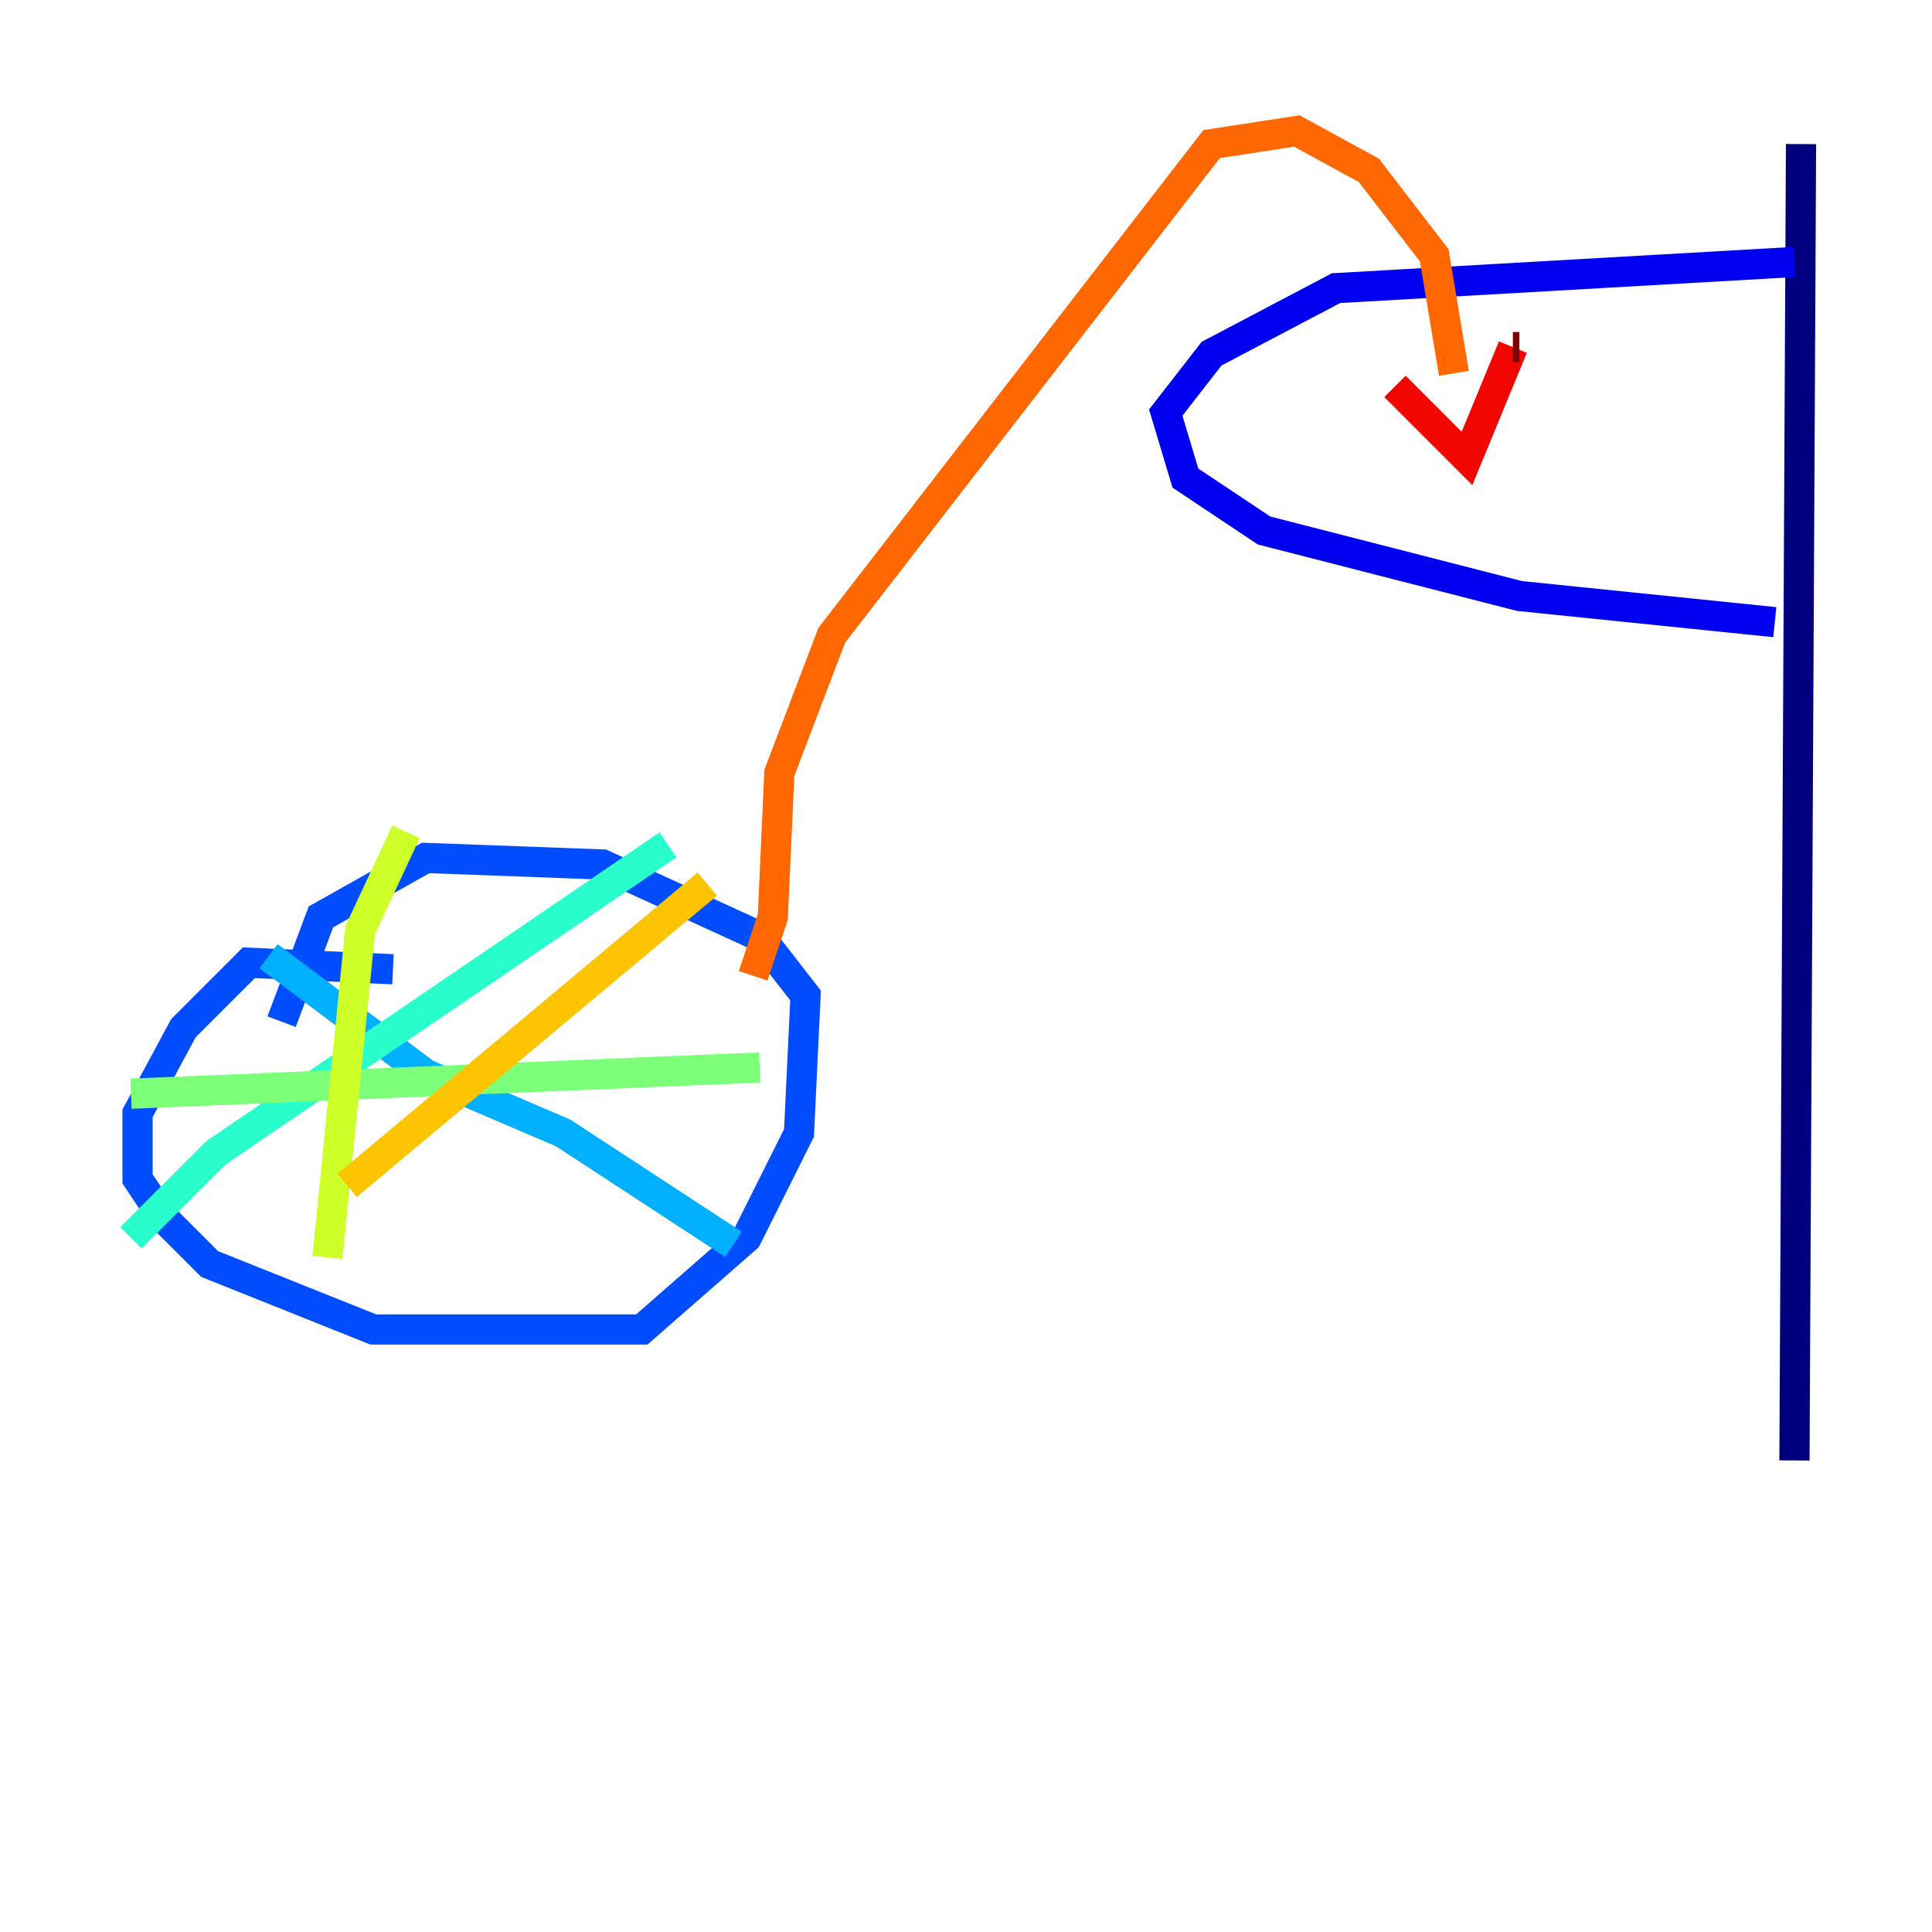 <?xml version="1.0" encoding="utf-8" ?>
<svg baseProfile="tiny" height="128" version="1.2" viewBox="0,0,128,128" width="128" xmlns="http://www.w3.org/2000/svg" xmlns:ev="http://www.w3.org/2001/xml-events" xmlns:xlink="http://www.w3.org/1999/xlink"><defs /><polyline fill="none" points="119.322,9.546 118.888,96.759" stroke="#00007f" stroke-width="2" /><polyline fill="none" points="118.888,17.356 88.515,19.091 80.271,23.43 77.234,27.336 78.536,31.675 83.742,35.146 100.664,39.485 117.586,41.22" stroke="#0000f1" stroke-width="2" /><polyline fill="none" points="26.034,64.217 16.488,63.783 12.149,68.122 9.112,73.763 9.112,78.102 10.848,80.705 13.885,83.742 24.732,88.081 42.522,88.081 49.464,82.007 52.936,75.064 53.37,65.953 50.332,62.047 39.919,57.275 28.203,56.841 21.261,60.746 18.658,67.688" stroke="#004cff" stroke-width="2" /><polyline fill="none" points="17.79,63.349 28.203,71.159 37.315,75.064 48.597,82.441" stroke="#00b0ff" stroke-width="2" /><polyline fill="none" points="44.258,55.973 14.319,76.366 8.678,82.007" stroke="#29ffcd" stroke-width="2" /><polyline fill="none" points="8.678,72.461 50.332,70.725" stroke="#7cff79" stroke-width="2" /><polyline fill="none" points="26.902,55.105 23.864,61.614 21.695,83.308" stroke="#cdff29" stroke-width="2" /><polyline fill="none" points="46.861,58.576 22.997,78.536" stroke="#ffc400" stroke-width="2" /><polyline fill="none" points="49.898,64.651 51.2,60.746 51.634,51.2 55.105,42.088 80.271,9.546 85.912,8.678 90.685,11.281 95.024,16.922 96.325,24.732" stroke="#ff6700" stroke-width="2" /><polyline fill="none" points="92.42,25.6 97.193,30.373 100.231,22.997" stroke="#f10700" stroke-width="2" /><polyline fill="none" points="100.231,22.997 100.664,22.997" stroke="#7f0000" stroke-width="2" /></svg>